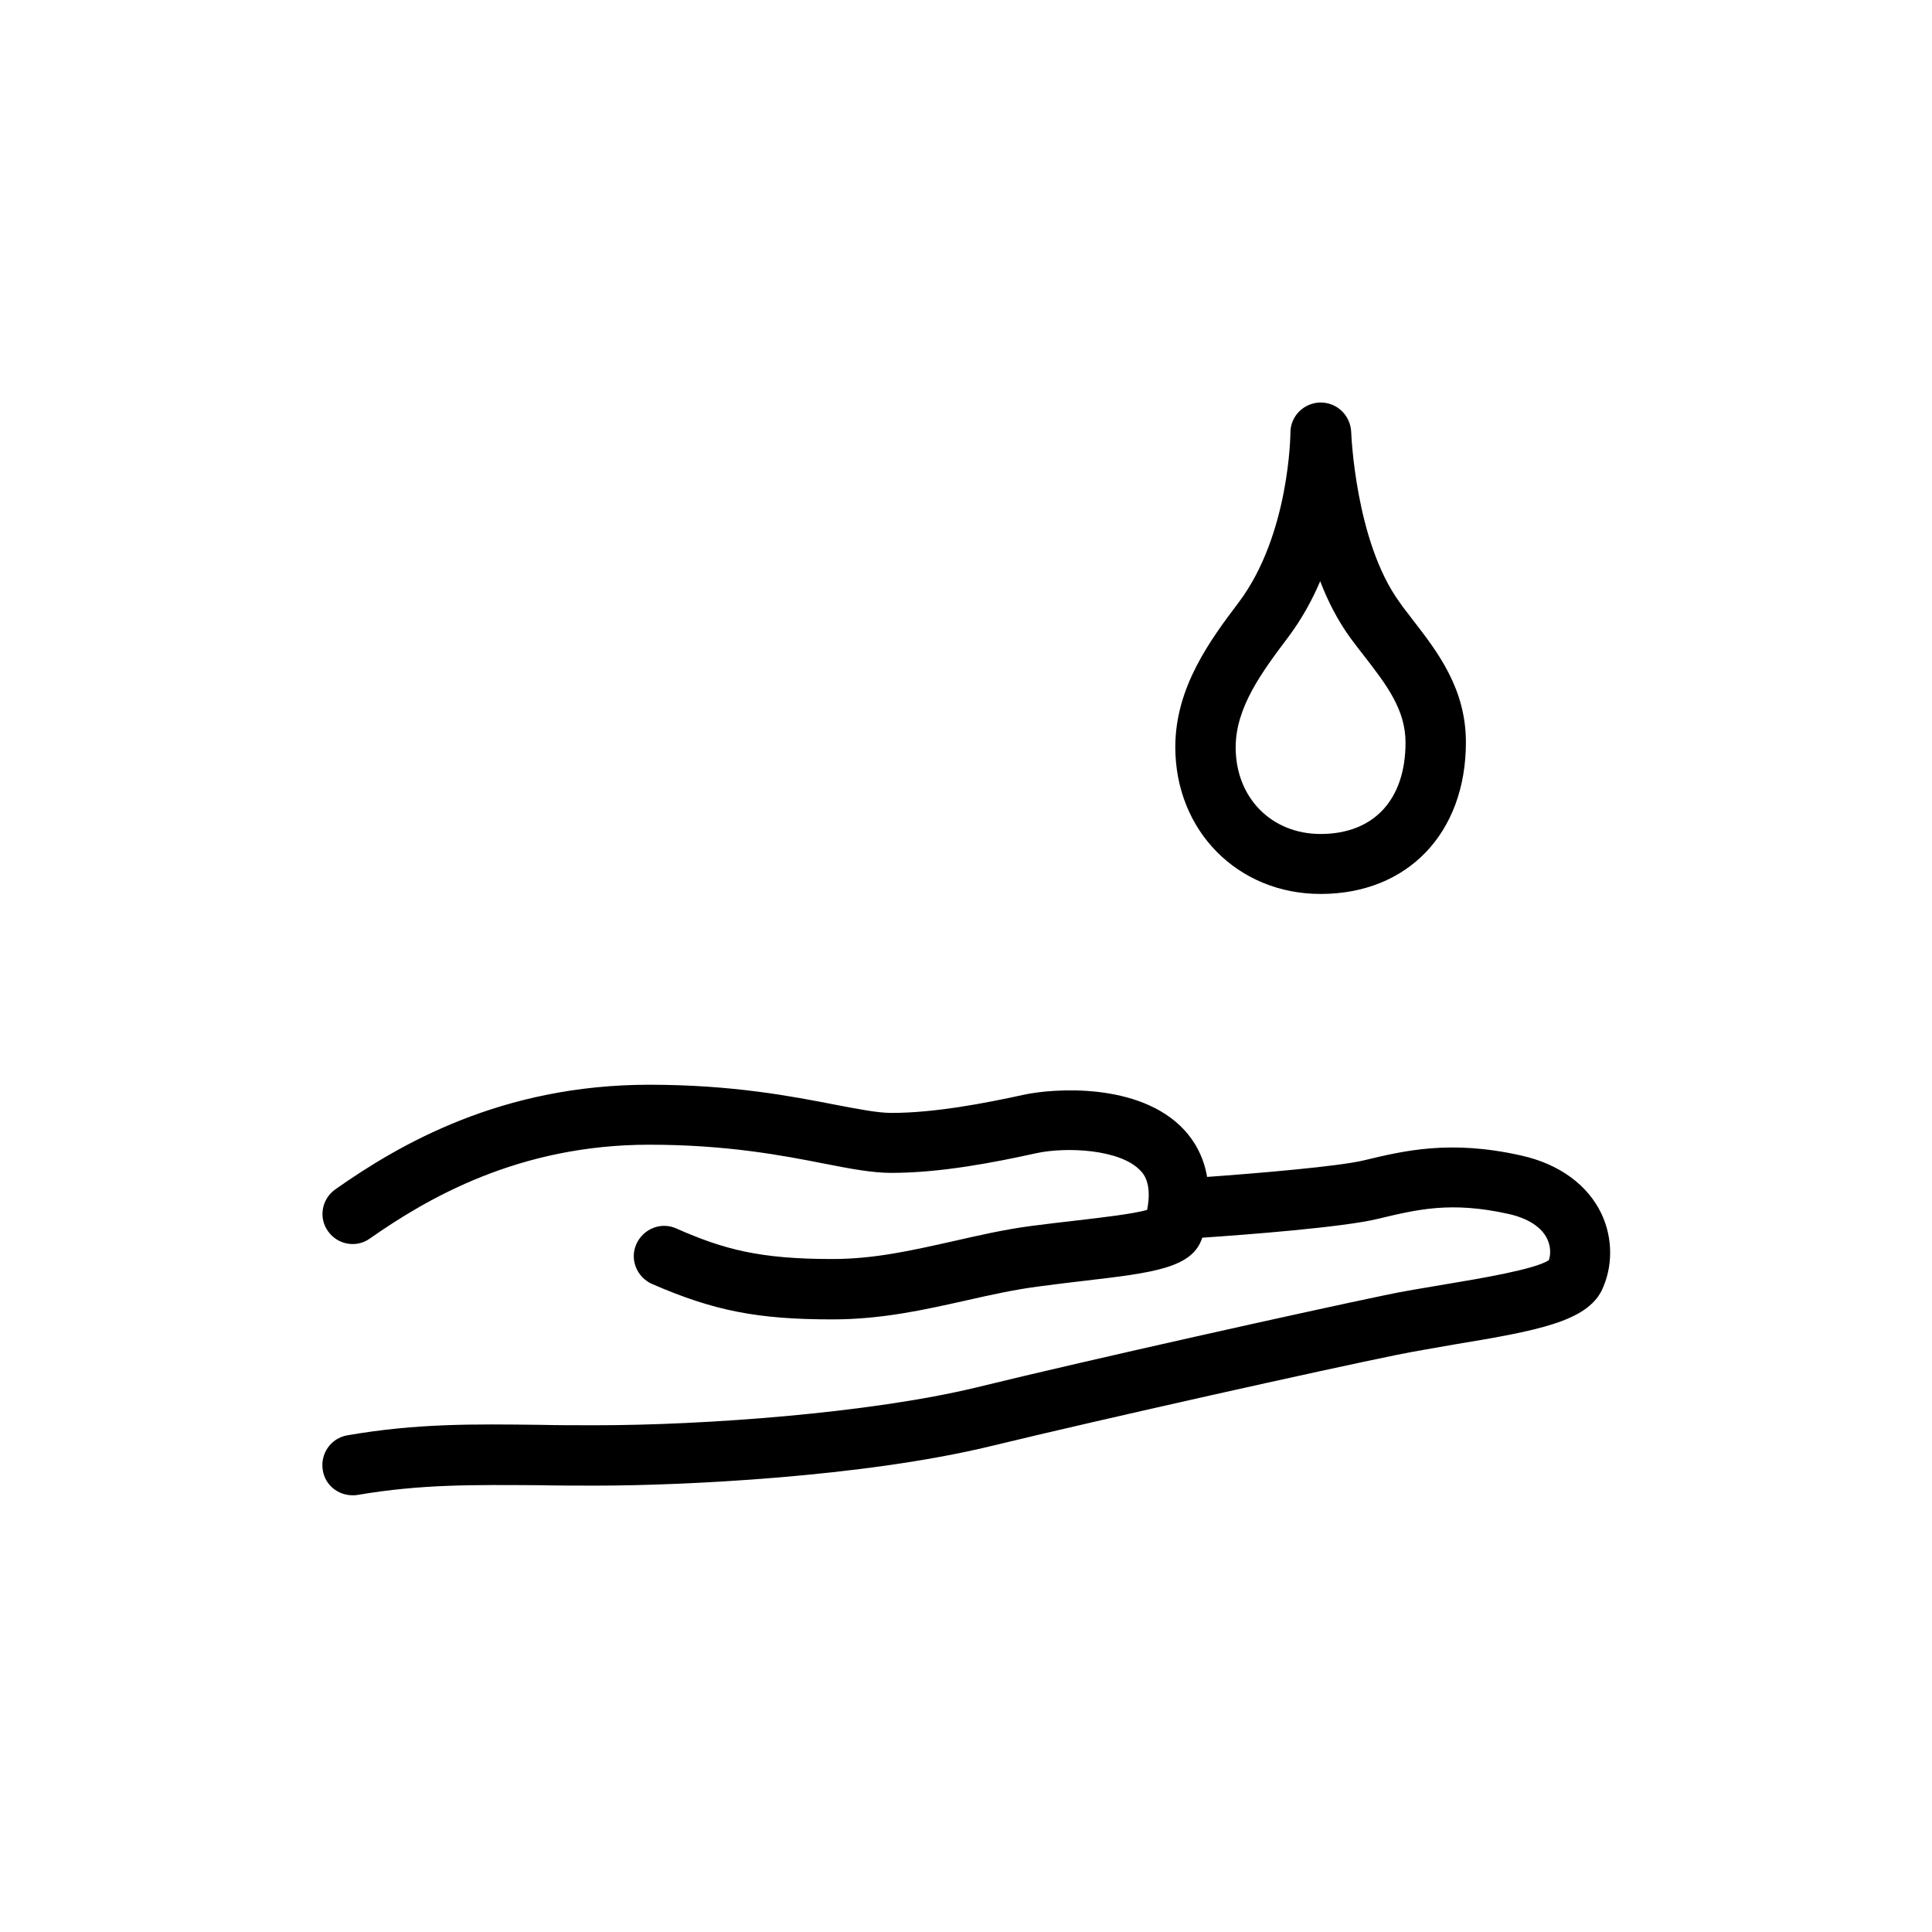 <svg viewBox="0 0 48 48" fill="none" xmlns="http://www.w3.org/2000/svg">
  <title>Hand With Cream Glyph</title>
  <path
    d="M39.79 30.16C39.45 29.44 38.74 28.92 37.8 28.71C36.03 28.31 34.88 28.59 33.88 28.83C33.25 28.98 31.25 29.15 29.99 29.24C29.9 28.71 29.66 28.33 29.42 28.07C28.31 26.88 26.16 27.04 25.43 27.2C24.47 27.41 23.22 27.65 22.15 27.65C21.81 27.65 21.35 27.56 20.77 27.45C19.69 27.24 18.21 26.95 16.13 26.95C12.46 26.95 9.92 28.43 8.33 29.55C7.99 29.79 7.91 30.26 8.15 30.59C8.39 30.93 8.86 31.01 9.19 30.77C10.62 29.77 12.89 28.44 16.13 28.44C18.07 28.44 19.46 28.71 20.48 28.91C21.14 29.04 21.67 29.14 22.15 29.14C23.37 29.14 24.71 28.88 25.75 28.65C26.49 28.49 27.83 28.55 28.33 29.08C28.41 29.16 28.63 29.4 28.5 30.06C28.15 30.16 27.37 30.25 26.77 30.32C26.4 30.36 26.01 30.41 25.61 30.46C24.93 30.55 24.29 30.7 23.67 30.84C22.68 31.06 21.74 31.28 20.68 31.28C18.87 31.28 17.98 31.04 16.8 30.52C16.42 30.35 15.98 30.53 15.81 30.91C15.64 31.29 15.82 31.73 16.2 31.9C17.74 32.57 18.83 32.78 20.68 32.78C21.91 32.78 22.97 32.54 24 32.31C24.62 32.17 25.2 32.04 25.82 31.96C26.21 31.91 26.59 31.86 26.95 31.82C28.67 31.62 29.63 31.5 29.87 30.75C30.92 30.68 33.4 30.49 34.24 30.28C35.21 30.05 36.04 29.84 37.48 30.16C37.97 30.27 38.3 30.49 38.44 30.78C38.53 30.97 38.53 31.17 38.48 31.31C38.13 31.54 36.74 31.77 35.9 31.91C35.38 32 34.86 32.08 34.4 32.18C32.57 32.56 27.16 33.76 24.26 34.47C21.61 35.11 17.5 35.41 14.81 35.41C14.32 35.41 13.87 35.41 13.43 35.4C11.78 35.38 10.36 35.36 8.63 35.66C8.22 35.73 7.95 36.12 8.02 36.53C8.08 36.9 8.4 37.15 8.76 37.15C8.8 37.15 8.84 37.15 8.89 37.14C10.48 36.87 11.78 36.89 13.42 36.9C13.86 36.91 14.32 36.91 14.81 36.91C16.95 36.91 21.43 36.7 24.61 35.93C27.5 35.23 32.89 34.03 34.71 33.66C35.15 33.57 35.65 33.49 36.15 33.4C38.21 33.06 39.4 32.83 39.79 32.07C40.07 31.49 40.08 30.78 39.79 30.16Z"
    fill="currentColor"
  />
  <path
    d="M32.81 22.21C34.97 22.21 36.42 20.7 36.42 18.44C36.42 17.11 35.72 16.2 35.1 15.4C34.99 15.25 34.87 15.11 34.77 14.96C33.67 13.45 33.57 10.75 33.57 10.73C33.55 10.32 33.22 10 32.81 10H32.8C32.39 10.01 32.06 10.34 32.06 10.75C32.06 10.78 32.04 13.28 30.78 14.96C30.07 15.9 29.2 17.07 29.2 18.56C29.2 20.64 30.75 22.21 32.81 22.21ZM32.02 15.81C32.34 15.38 32.6 14.91 32.8 14.44C32.99 14.94 33.24 15.42 33.55 15.85C33.67 16.01 33.79 16.17 33.91 16.32C34.45 17.02 34.92 17.63 34.92 18.45C34.92 19.87 34.13 20.72 32.81 20.72C31.59 20.72 30.7 19.82 30.7 18.57C30.7 17.57 31.35 16.7 32.02 15.81Z"
    fill="currentColor"
  />
</svg>
